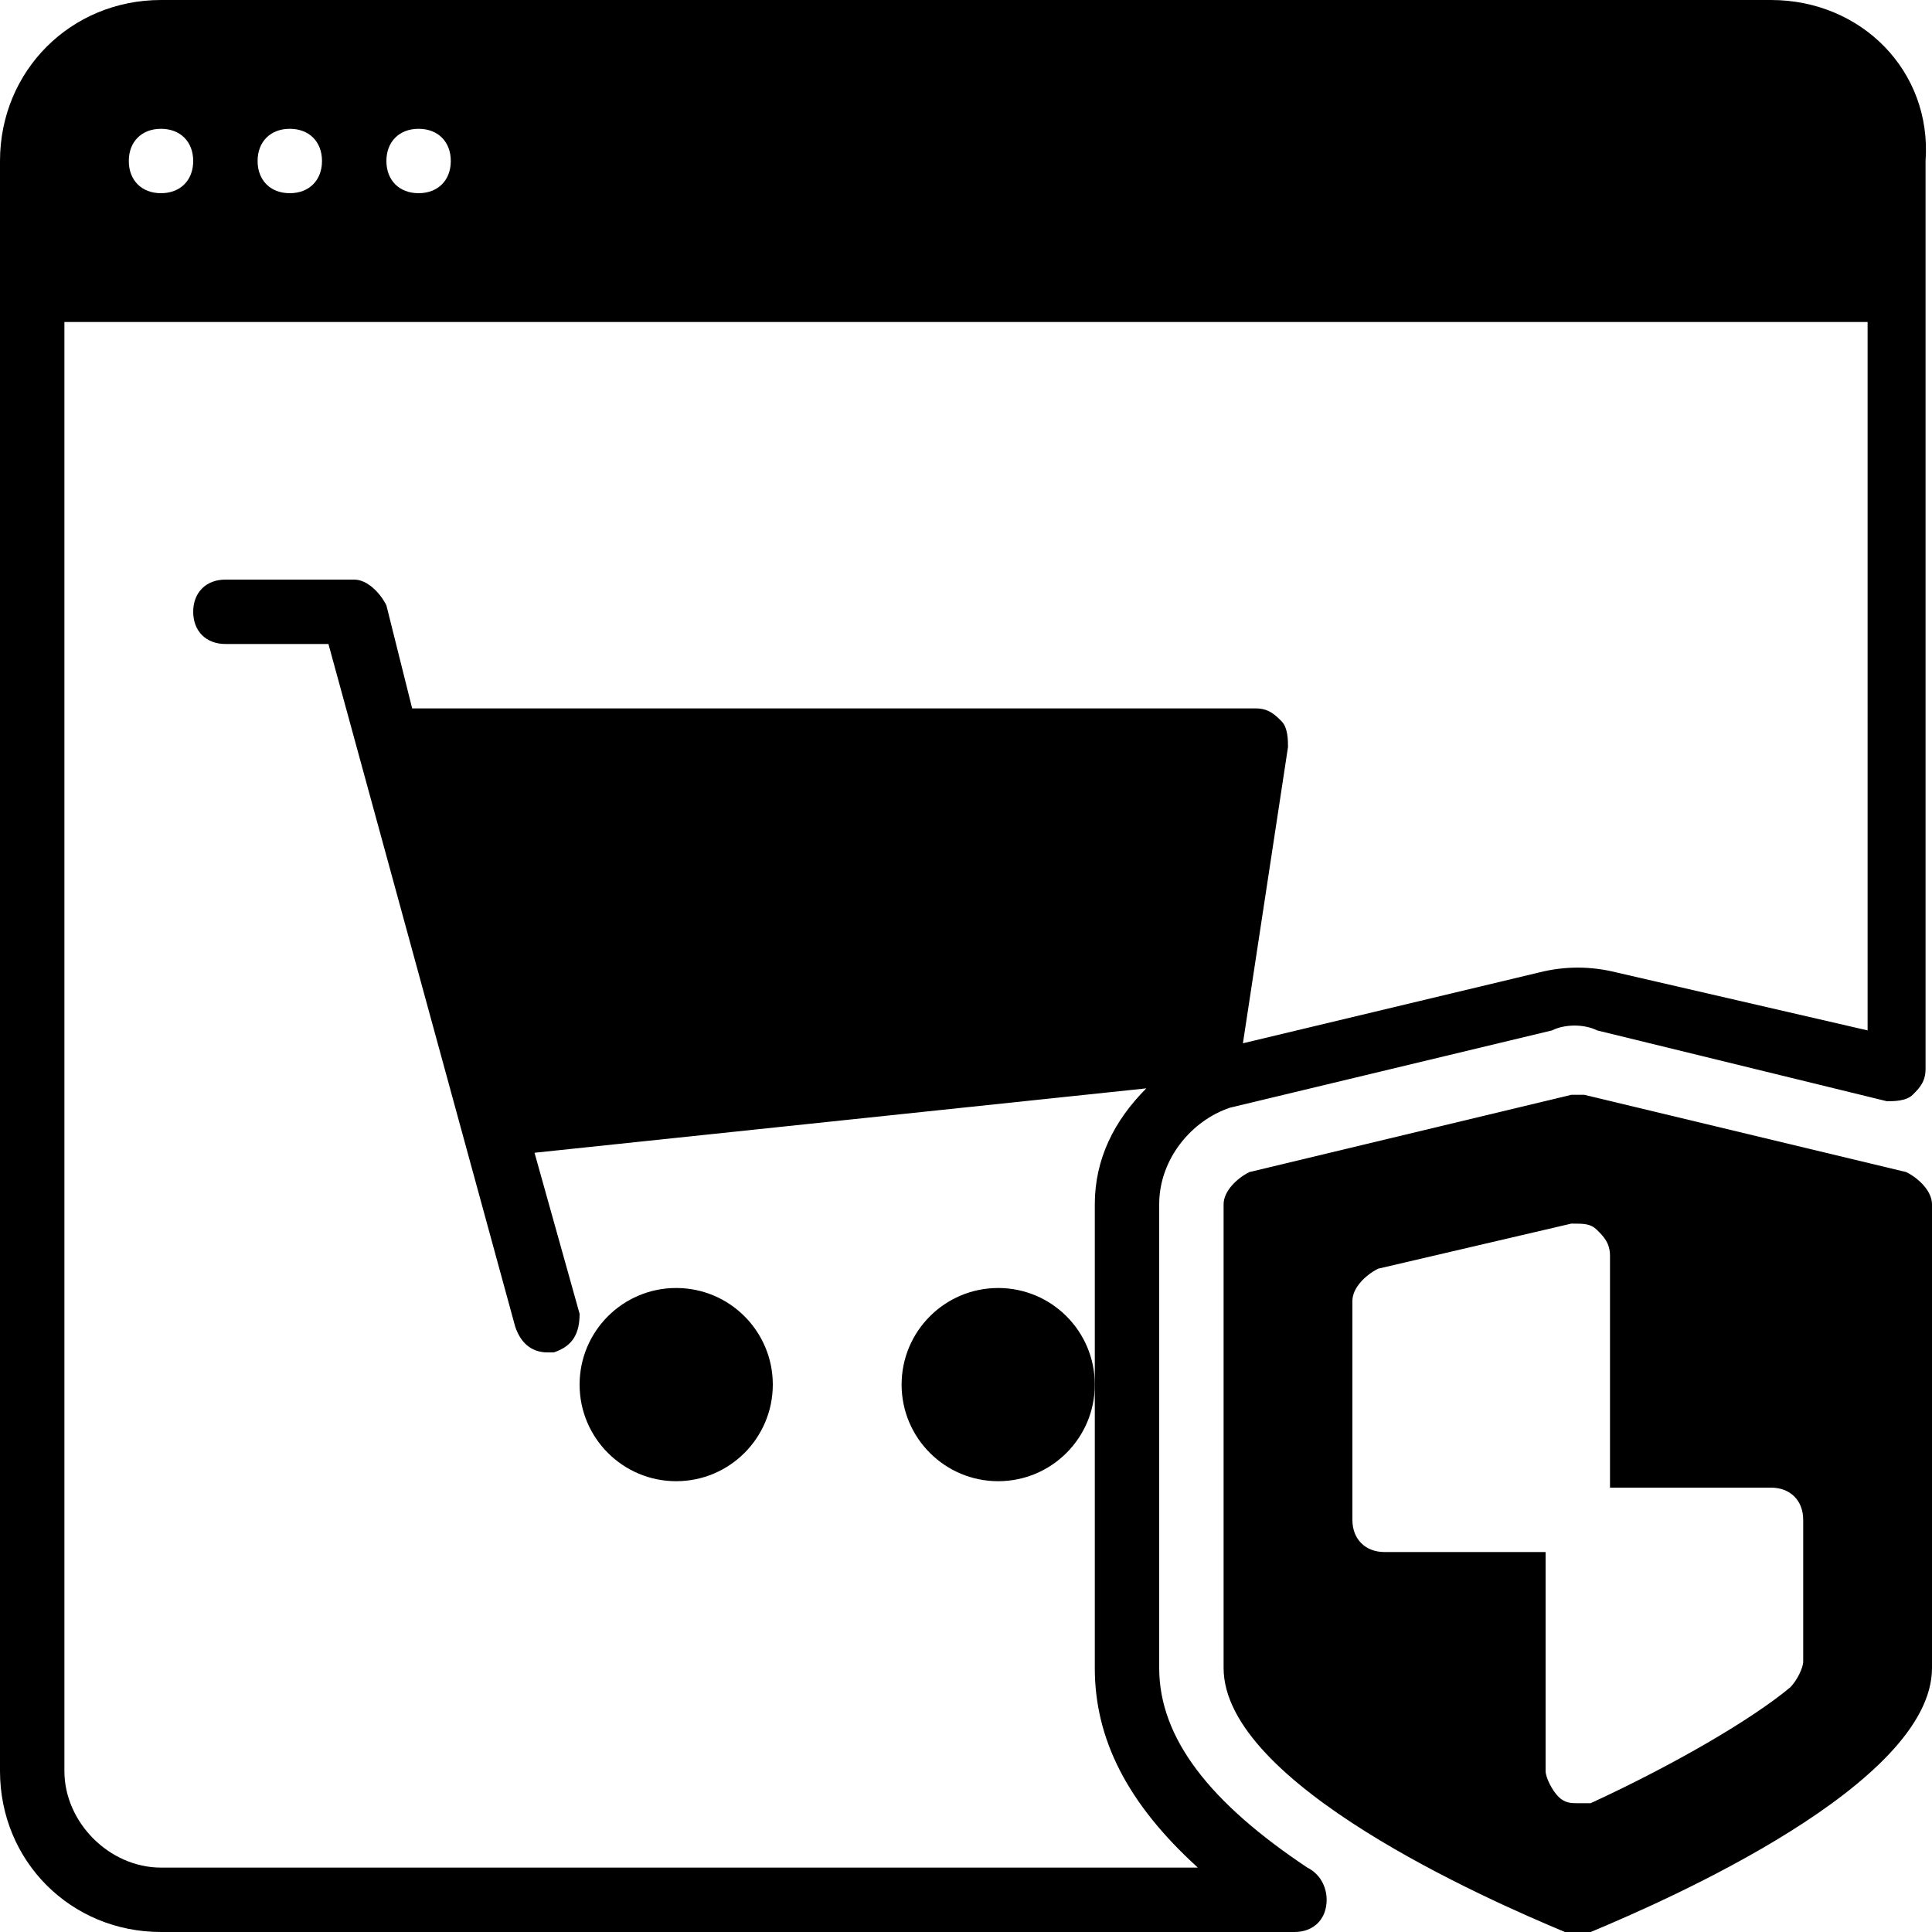 <?xml version="1.0" encoding="utf-8"?>
<!-- Generator: Adobe Illustrator 19.0.0, SVG Export Plug-In . SVG Version: 6.00 Build 0)  -->
<svg version="1.1" id="Layer_1" xmlns="http://www.w3.org/2000/svg" xmlns:xlink="http://www.w3.org/1999/xlink" x="0px" y="0px"
	 viewBox="0 0 30 30" style="enable-background:new 0 0 30 30;" xml:space="preserve">
<g>
	<path d="M29.6,18.2l-5-1.2c-0.1,0-0.2,0-0.2,0l-5,1.2c-0.2,0.1-0.4,0.3-0.4,0.5v7.2c0,1.8,4.1,3.6,5.3,4.1c0.1,0,0.1,0,0.2,0
		s0.1,0,0.2,0c1.2-0.5,5.3-2.3,5.3-4.1v-7.2C30,18.5,29.8,18.3,29.6,18.2z M28,25.8c0,0.1-0.1,0.3-0.2,0.4c-0.6,0.5-1.8,1.2-3.1,1.8
		c-0.1,0-0.1,0-0.2,0c-0.1,0-0.2,0-0.3-0.1c-0.1-0.1-0.2-0.3-0.2-0.4v-3.4h-2.5c-0.3,0-0.5-0.2-0.5-0.5v-3.4c0-0.2,0.2-0.4,0.4-0.5
		l3-0.7c0.2,0,0.3,0,0.4,0.1c0.1,0.1,0.2,0.2,0.2,0.4v3.6h2.5c0.3,0,0.5,0.2,0.5,0.5C28,23.6,28,25.8,28,25.8z"/>
	<circle cx="10.5" cy="21.5" r="1.5"/>
	<circle cx="15.5" cy="21.5" r="1.5"/>
	<path d="M27.5,0h-25C1.1,0,0,1.1,0,2.5v2v23C0,28.9,1.1,30,2.5,30h17.6c0,0,0,0,0,0c0.3,0,0.5-0.2,0.5-0.5c0-0.2-0.1-0.4-0.3-0.5
		C18.8,28,18,27,18,25.9v-7.2c0-0.7,0.5-1.3,1.1-1.5l5-1.2c0.2-0.1,0.5-0.1,0.7,0l4.5,1.1c0.1,0,0.3,0,0.4-0.1
		c0.1-0.1,0.2-0.2,0.2-0.4V4.5v-2C30,1.1,28.9,0,27.5,0z M6.5,2C6.8,2,7,2.2,7,2.5S6.8,3,6.5,3S6,2.8,6,2.5S6.2,2,6.5,2z M4.5,2
		C4.8,2,5,2.2,5,2.5S4.8,3,4.5,3S4,2.8,4,2.5S4.2,2,4.5,2z M2.5,2C2.8,2,3,2.2,3,2.5S2.8,3,2.5,3S2,2.8,2,2.5S2.2,2,2.5,2z M29,16
		l-3.9-0.9c-0.4-0.1-0.8-0.1-1.2,0l-4.6,1.1l0.7-4.6c0-0.1,0-0.3-0.1-0.4c-0.1-0.1-0.2-0.2-0.4-0.2h-13c0,0,0,0-0.1,0L6,9.4
		C5.9,9.2,5.7,9,5.5,9h-2C3.2,9,3,9.2,3,9.5S3.2,10,3.5,10h1.6L8,20.6C8.1,20.9,8.3,21,8.5,21c0,0,0.1,0,0.1,0
		c0.3-0.1,0.4-0.3,0.4-0.6l-0.7-2.5l9.5-1C17.3,17.4,17,18,17,18.7v2.8v4.4c0,1.1,0.5,2.1,1.6,3.1H2.5C1.7,29,1,28.3,1,27.5V5h28V16
		z"/>
</g>
</svg>
